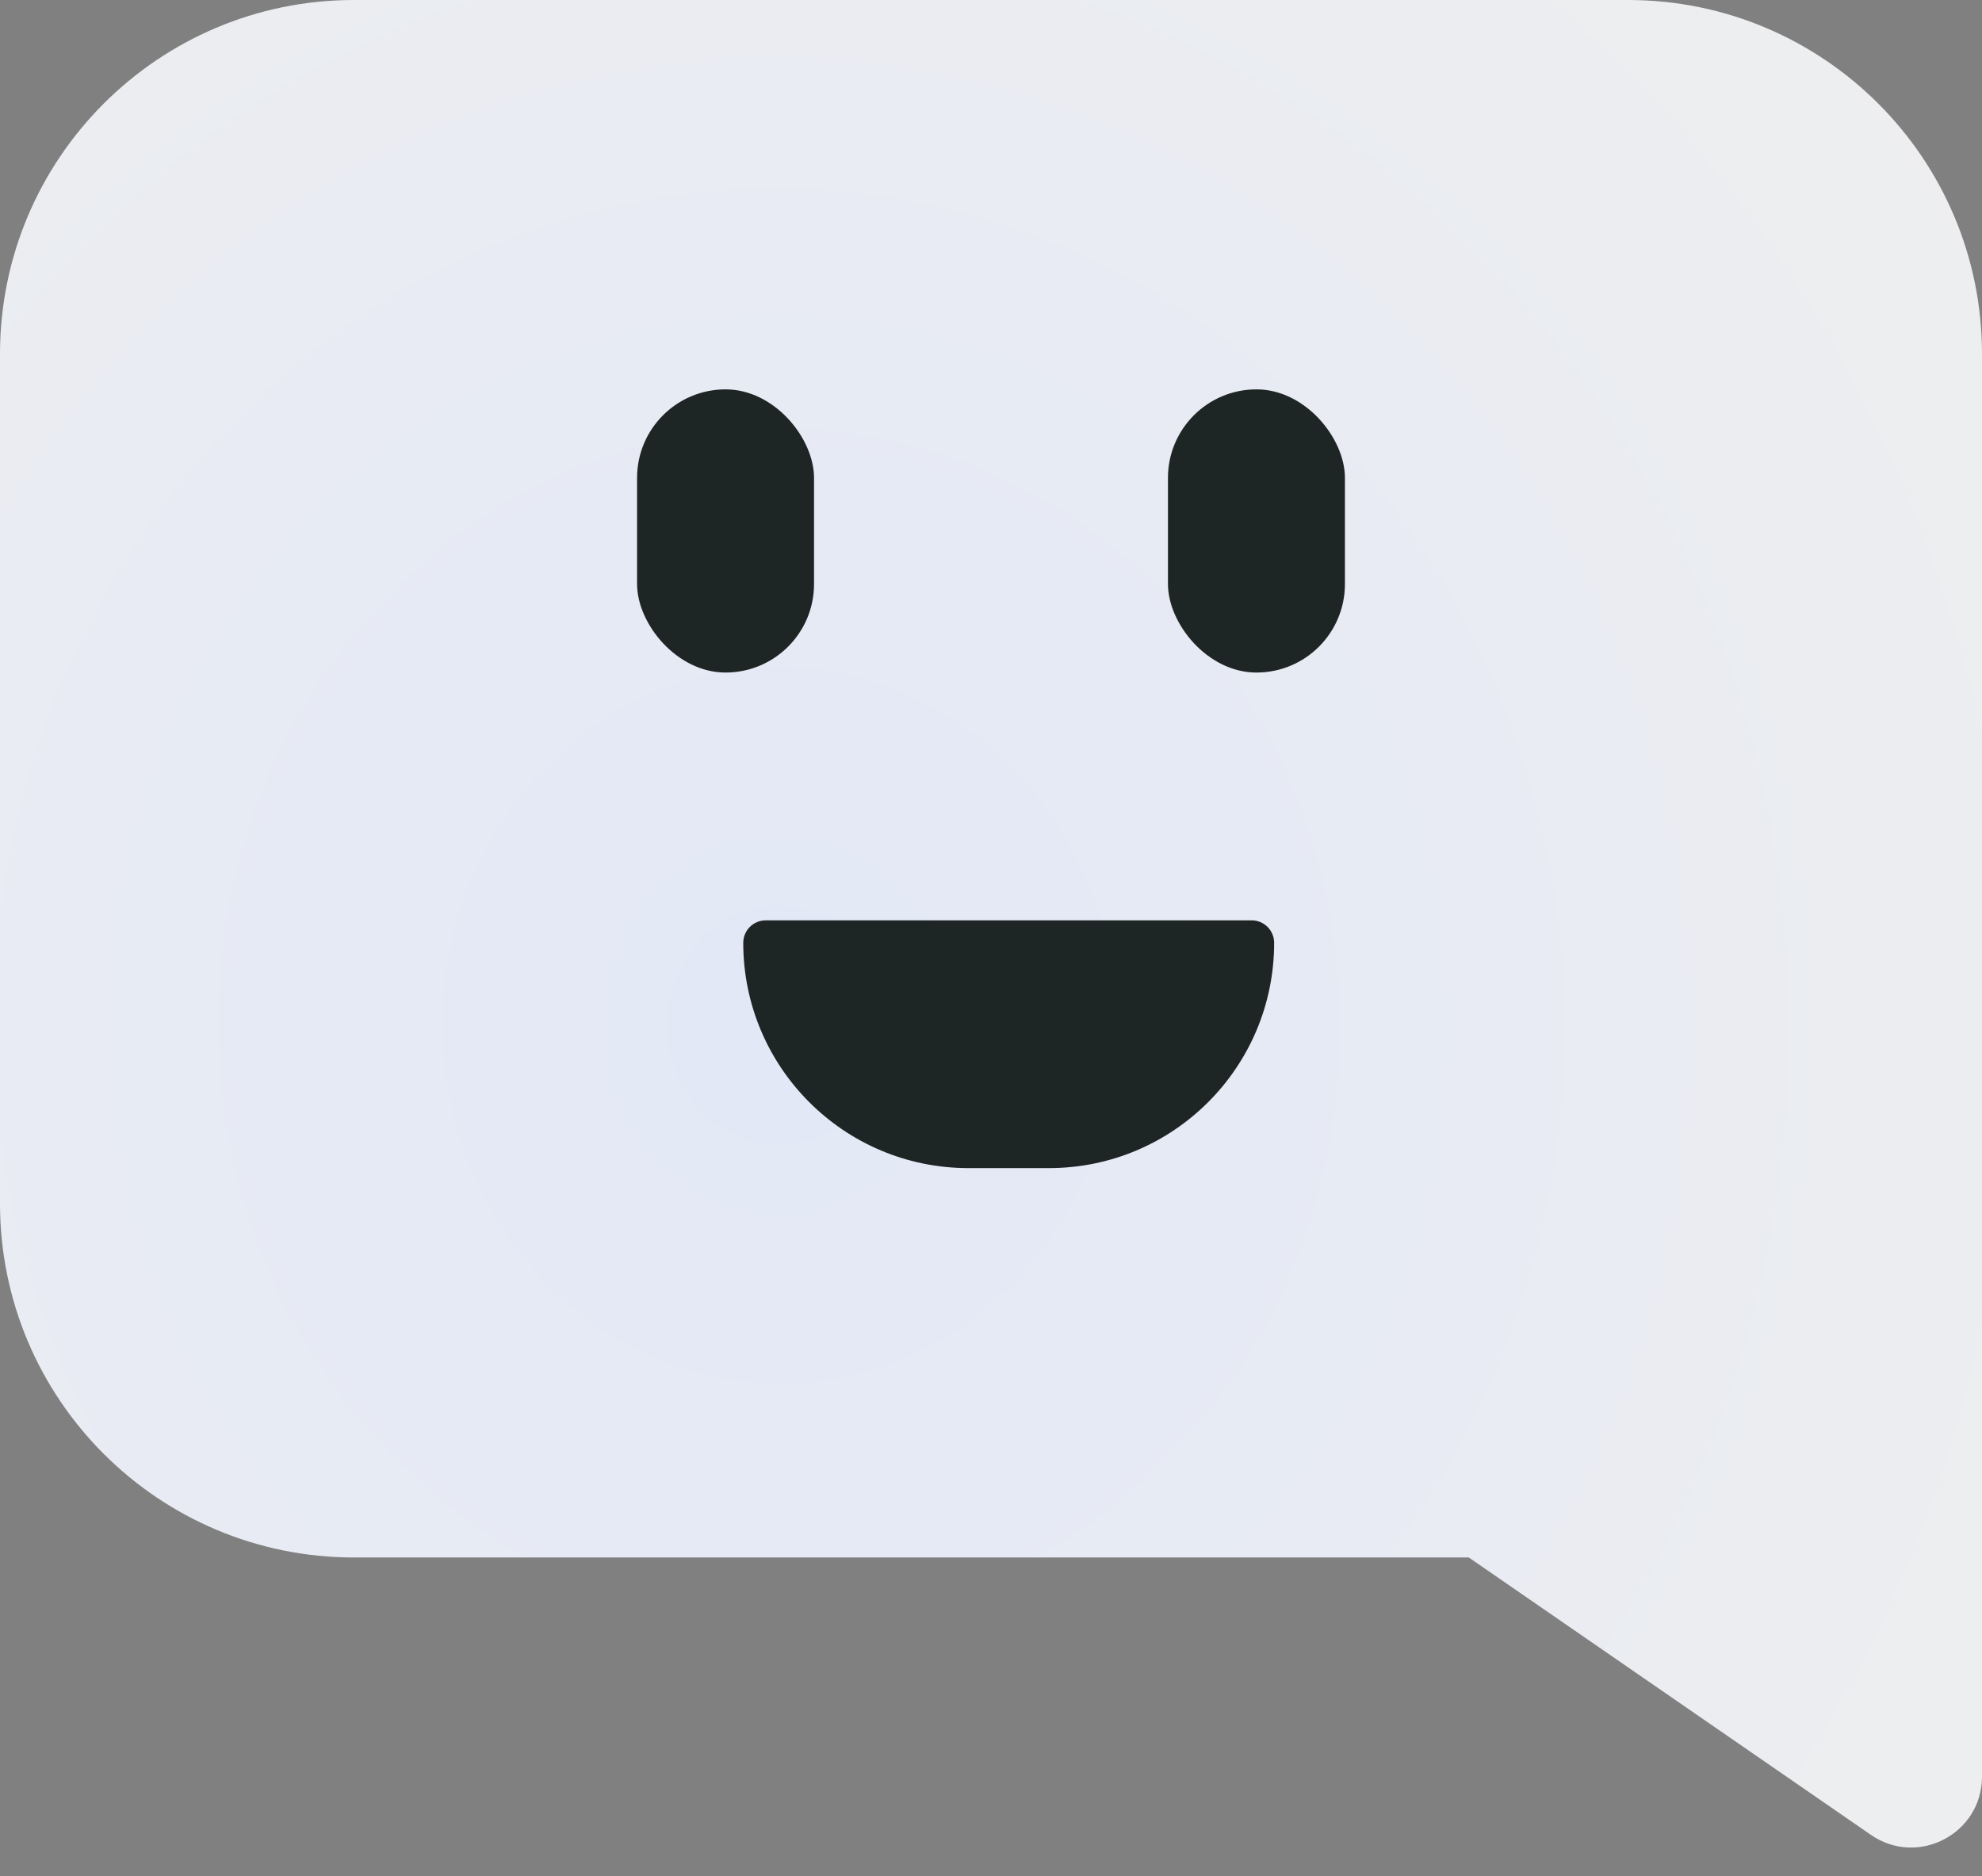 <svg width="56" height="53" viewBox="0 0 56 53" fill="none" xmlns="http://www.w3.org/2000/svg">
<rect x="0" y="0" width="56" height="53" fill="#808080" stroke="none"/>
<path fill-rule="evenodd" clip-rule="evenodd" d="M10 0C4.477 0 0 4.477 0 10V34C0 39.523 4.477 44 10 44H41.5L52.864 51.838C54.191 52.753 56 51.803 56 50.191V44V10C56 4.477 51.523 0 46 0H10Z" fill="url(#paint0_radial_262_141)"/>
<rect x="18" y="11" width="5" height="8" rx="2.5" fill="#1E2525"/>
<rect x="33" y="11" width="5" height="8" rx="2.5" fill="#1E2525"/>
<path d="M21 26.636C21 26.285 21.285 26 21.636 26H35.364C35.715 26 36 26.285 36 26.636V26.636C36 30.151 33.151 33 29.636 33H27.364C23.849 33 21 30.151 21 26.636V26.636Z" fill="#1E2525"/>
<defs>
<radialGradient id="paint0_radial_262_141" cx="0" cy="0" r="1" gradientUnits="userSpaceOnUse" gradientTransform="translate(22 29) rotate(-3.732) scale(44.595 47.846)">
<stop stop-color="#E2E8F6"/>
<stop offset="1" stop-color="#EFEFEF"/>
</radialGradient>
</defs>
</svg>
